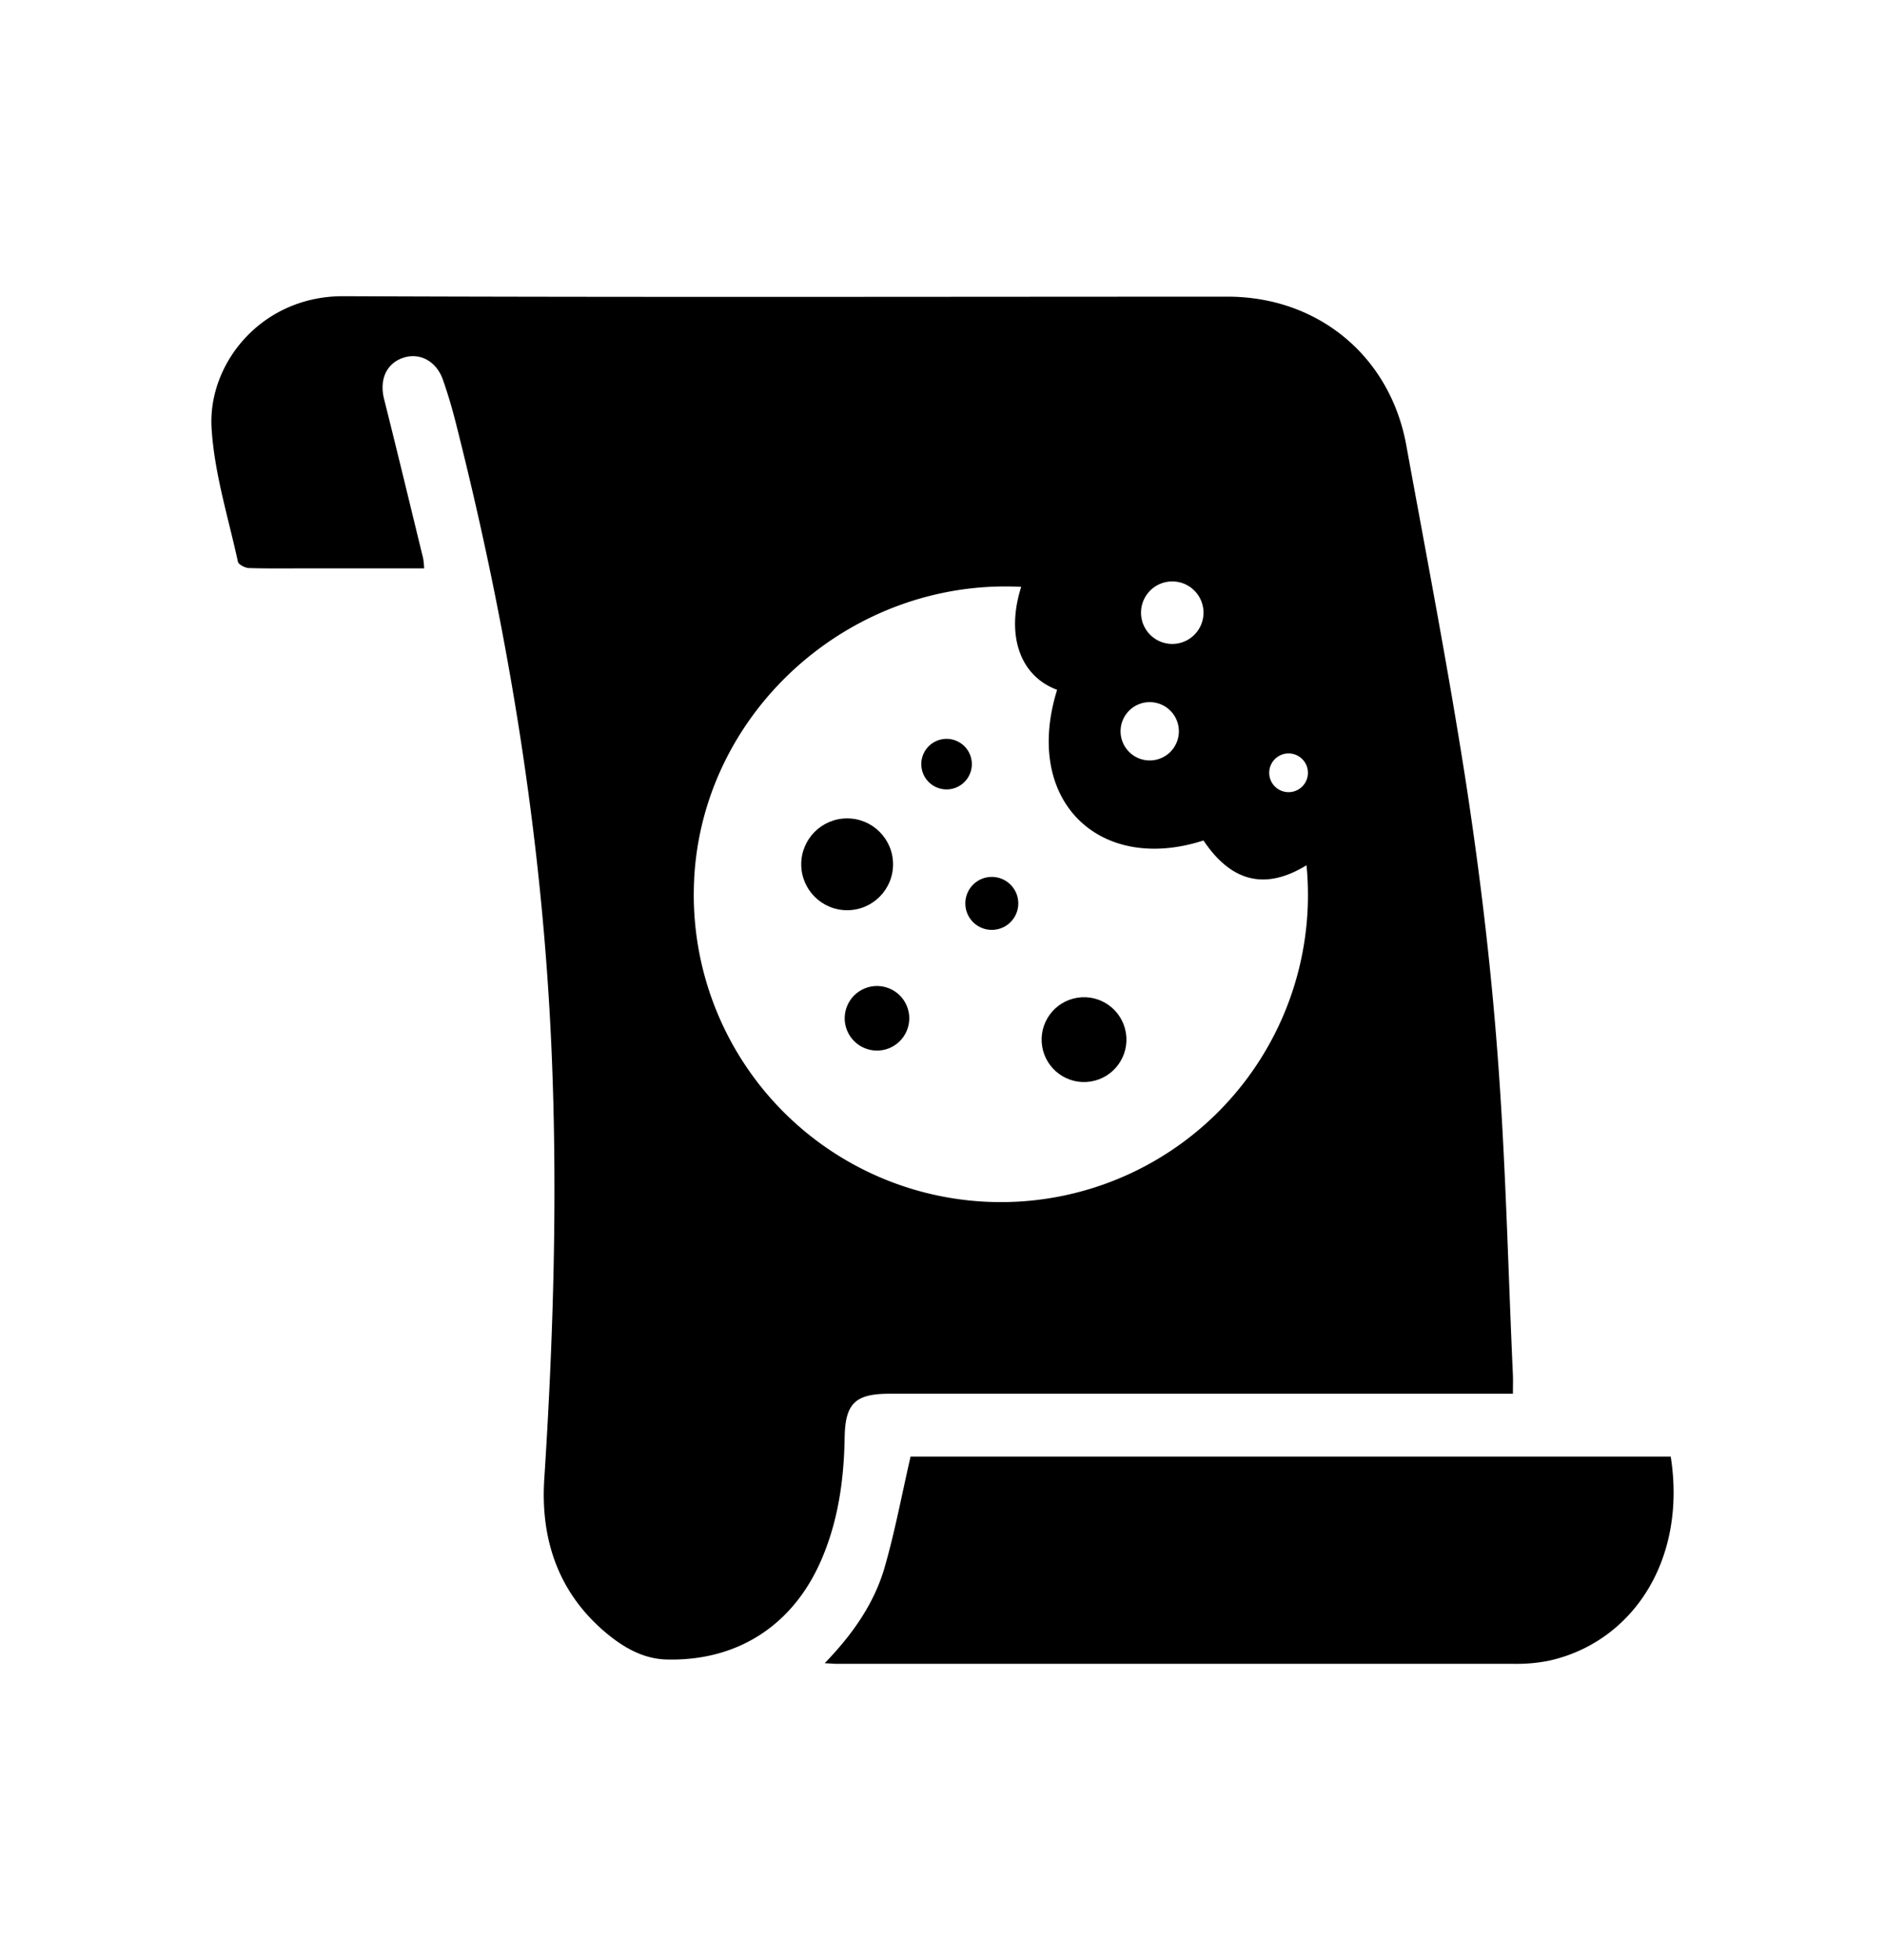 <svg id="aa9fc1ab-dc94-4c35-9dcc-4776ccec5c7a" data-name="Layer 1" xmlns="http://www.w3.org/2000/svg" viewBox="0 0 521.86 542.55"><title>rap_cookies_policy_</title><circle cx="242.79" cy="281.86" r="8.94" transform="translate(-89.38 114.37) rotate(-22.5)"/><circle cx="262.05" cy="211.52" r="7" transform="translate(-30.5 44.71) rotate(-9.22)"/><circle cx="234.53" cy="239.24" r="12.71"/><circle cx="300.1" cy="287.78" r="11.74" transform="translate(-42.22 51.79) rotate(-9.22)"/><path d="M281.91,250.06a7.33,7.33,0,1,0-7.33,7.33A7.33,7.33,0,0,0,281.91,250.06Z"/><path d="M246.22,385.79q83.48,0,167,0h5.63c0-2.1.05-3.61,0-5.12-1.36-29.79-2-59.63-4.3-89.36-1.89-25-4.9-49.93-8.7-74.69C401,185.4,395,154.36,389.33,123.27c-4.47-24.65-24.39-41.15-49.47-41.15-81.6,0-163.19.2-244.78-.13-22.53-.09-37.53,18.48-36.51,36.39.72,12.48,4.62,24.78,7.3,37.12.17.79,2,1.7,3.06,1.74,5.57.17,11.15.08,16.73.08h31.76a22.79,22.79,0,0,0-.26-2.71c-3.59-14.73-7.14-29.47-10.83-44.17-1.35-5.37.65-9.92,5.43-11.45,4.51-1.44,9,1,10.82,6,1.34,3.8,2.49,7.68,3.49,11.59,14.53,57.12,24.06,115,26.62,174,1.71,39.62.55,79.18-2,118.73-1.09,16.66,3.8,31.47,17,42.59,4.85,4.07,10.37,7.3,16.91,7.45,19.5.47,34.79-9.37,42.64-27.24,4.79-10.9,6.41-22.43,6.6-34.23C234,388.49,236.75,385.79,246.22,385.79ZM356.74,208.55a5.36,5.36,0,1,1-5.36,5.36A5.36,5.36,0,0,1,356.74,208.55Zm-32.2-47.61a8.65,8.65,0,1,1-8.65,8.65A8.65,8.65,0,0,1,324.54,160.94Zm-6.24,33.41a8.07,8.07,0,1,1-8.07,8.07A8.07,8.07,0,0,1,318.3,194.35ZM192.17,243.44c2.35-46.89,43.66-83.4,90.55-81-4.16,13-.64,24.57,9.94,28.5-9.59,30.81,11.82,51,40.52,41.7,7.3,10.89,16.53,14.22,28.53,6.86A86.91,86.91,0,0,1,362,252a85,85,0,1,1-169.82-8.55Z"/><path d="M462.54,403.18H252.09c-2.44,10.59-4.32,20.72-7.15,30.56-2.89,10.07-8.86,18.6-16.62,26.63,1.81.1,2.63.18,3.46.18q93.73,0,187.46,0a45.5,45.5,0,0,0,9.55-.86C451.8,454.62,467.06,432,462.54,403.18Z"/></svg>